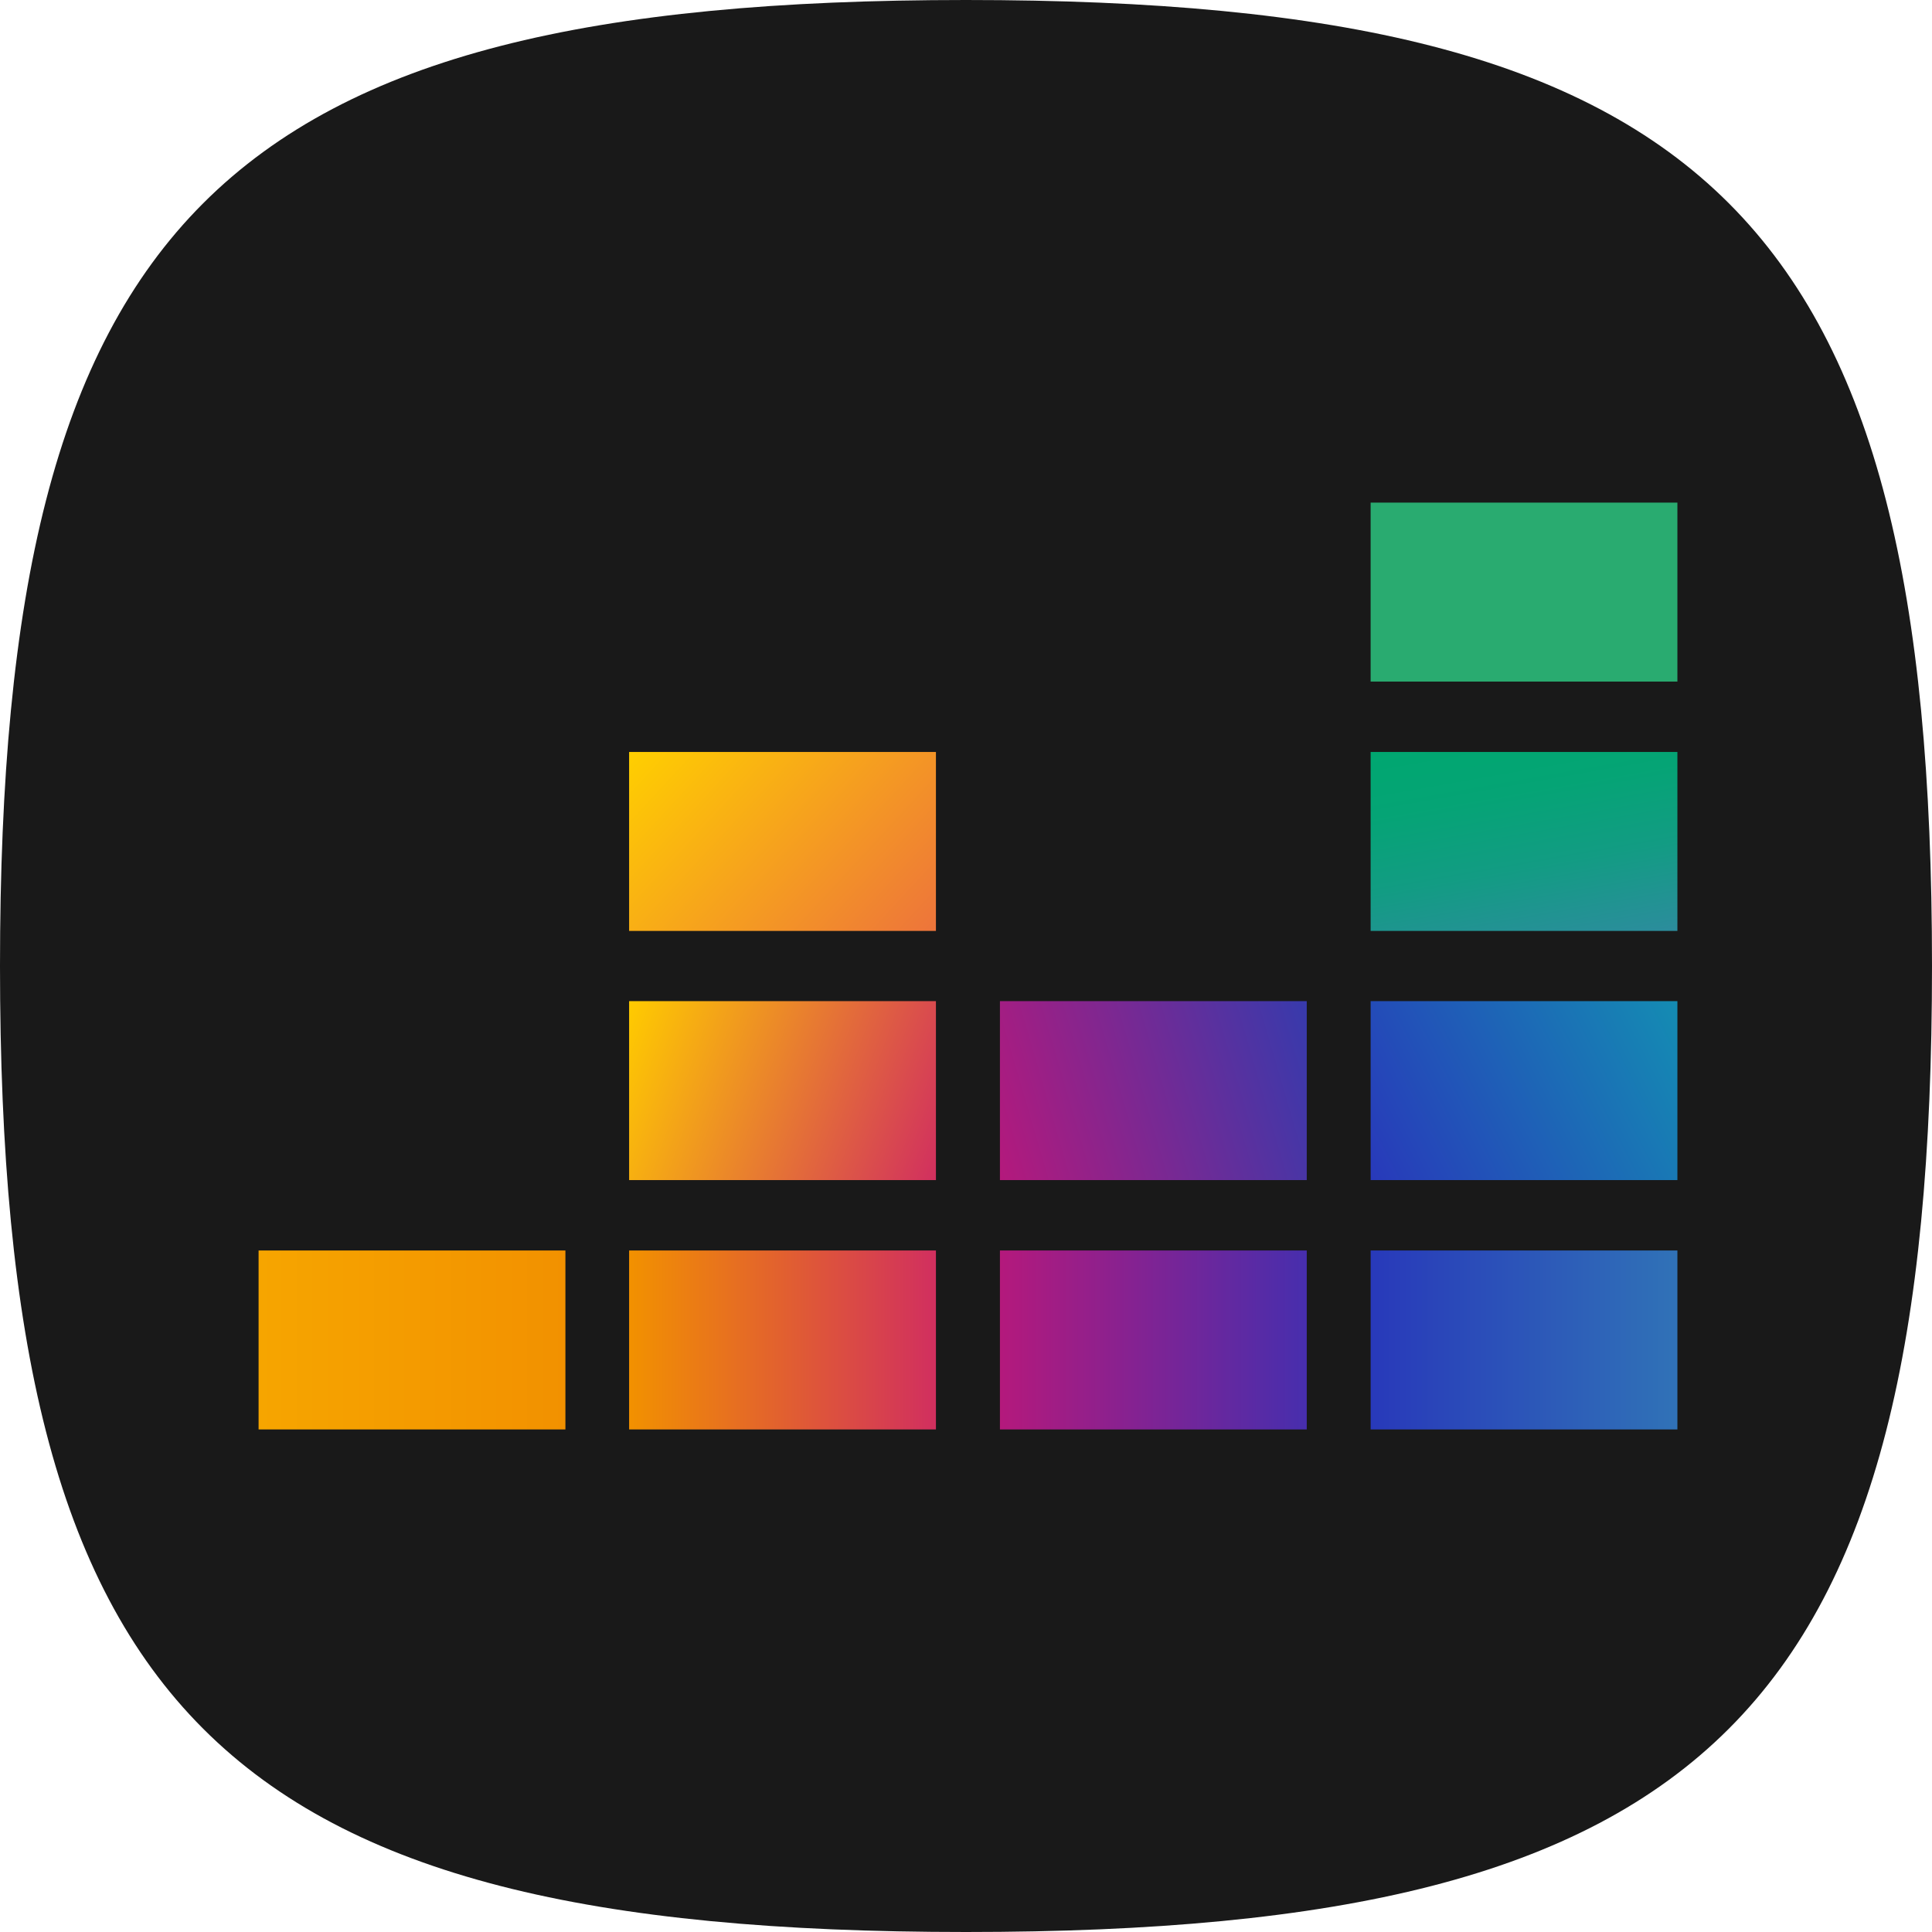 <svg width="32" height="32" viewBox="0 0 32 32" fill="none" xmlns="http://www.w3.org/2000/svg">
<path d="M3.366 28.634C0.911 26.178 0 22.178 0 16C0 9.822 0.911 5.822 3.366 3.366C5.822 0.911 9.822 0 16 0C22.178 0 26.178 0.911 28.634 3.366C31.089 5.822 32 9.822 32 16C32 22.178 31.089 26.178 28.634 28.634C26.178 31.089 22.178 32 16 32C9.822 32 5.822 31.089 3.366 28.634Z" fill="#191919"/>
<path d="M27.783 8.325H22.702V11.289H27.783V8.325Z" fill="#29AB70"/>
<path d="M27.783 12.455H22.702V15.419H27.783V12.455Z" fill="url(#paint0_linear_29_301)"/>
<path d="M27.783 16.582H22.702V19.546H27.783V16.582Z" fill="url(#paint1_linear_29_301)"/>
<path d="M9.365 20.712H4.283V23.676H9.365V20.712Z" fill="url(#paint2_linear_29_301)"/>
<path d="M15.502 20.712H10.42V23.676H15.502V20.712Z" fill="url(#paint3_linear_29_301)"/>
<path d="M21.644 20.712H16.562V23.676H21.644V20.712Z" fill="url(#paint4_linear_29_301)"/>
<path d="M27.783 20.712H22.702V23.676H27.783V20.712Z" fill="url(#paint5_linear_29_301)"/>
<path d="M21.644 16.582H16.562V19.546H21.644V16.582Z" fill="url(#paint6_linear_29_301)"/>
<path d="M15.502 16.582H10.42V19.546H15.502V16.582Z" fill="url(#paint7_linear_29_301)"/>
<path d="M15.502 12.455H10.42V15.419H15.502V12.455Z" fill="url(#paint8_linear_29_301)"/>
<defs>
<linearGradient id="paint0_linear_29_301" x1="25.573" y1="15.808" x2="24.912" y2="12.063" gradientUnits="userSpaceOnUse">
<stop stop-color="#2C8C9D"/>
<stop offset="0.04" stop-color="#298E9A"/>
<stop offset="0.39" stop-color="#129C83"/>
<stop offset="0.72" stop-color="#05A475"/>
<stop offset="1" stop-color="#00A770"/>
</linearGradient>
<linearGradient id="paint1_linear_29_301" x1="22.626" y1="19.397" x2="27.859" y2="16.729" gradientUnits="userSpaceOnUse">
<stop stop-color="#2839BA"/>
<stop offset="1" stop-color="#148CB3"/>
</linearGradient>
<linearGradient id="paint2_linear_29_301" x1="4.283" y1="22.192" x2="9.365" y2="22.192" gradientUnits="userSpaceOnUse">
<stop stop-color="#F6A500"/>
<stop offset="1" stop-color="#F29100"/>
</linearGradient>
<linearGradient id="paint3_linear_29_301" x1="10.423" y1="22.192" x2="15.502" y2="22.192" gradientUnits="userSpaceOnUse">
<stop stop-color="#F29100"/>
<stop offset="1" stop-color="#D12F5F"/>
</linearGradient>
<linearGradient id="paint4_linear_29_301" x1="16.562" y1="22.192" x2="21.644" y2="22.192" gradientUnits="userSpaceOnUse">
<stop stop-color="#B4197C"/>
<stop offset="1" stop-color="#472EAD"/>
</linearGradient>
<linearGradient id="paint5_linear_29_301" x1="22.702" y1="22.192" x2="27.783" y2="22.192" gradientUnits="userSpaceOnUse">
<stop stop-color="#2839BA"/>
<stop offset="1" stop-color="#3072B7"/>
</linearGradient>
<linearGradient id="paint6_linear_29_301" x1="16.364" y1="18.863" x2="21.845" y2="17.262" gradientUnits="userSpaceOnUse">
<stop stop-color="#B4197C"/>
<stop offset="1" stop-color="#373AAC"/>
</linearGradient>
<linearGradient id="paint7_linear_29_301" x1="10.244" y1="17.074" x2="15.683" y2="19.052" gradientUnits="userSpaceOnUse">
<stop stop-color="#FFCB00"/>
<stop offset="1" stop-color="#D12F5F"/>
</linearGradient>
<linearGradient id="paint8_linear_29_301" x1="10.851" y1="11.987" x2="15.074" y2="15.884" gradientUnits="userSpaceOnUse">
<stop stop-color="#FFCF00"/>
<stop offset="1" stop-color="#ED743B"/>
</linearGradient>
</defs>
</svg>

